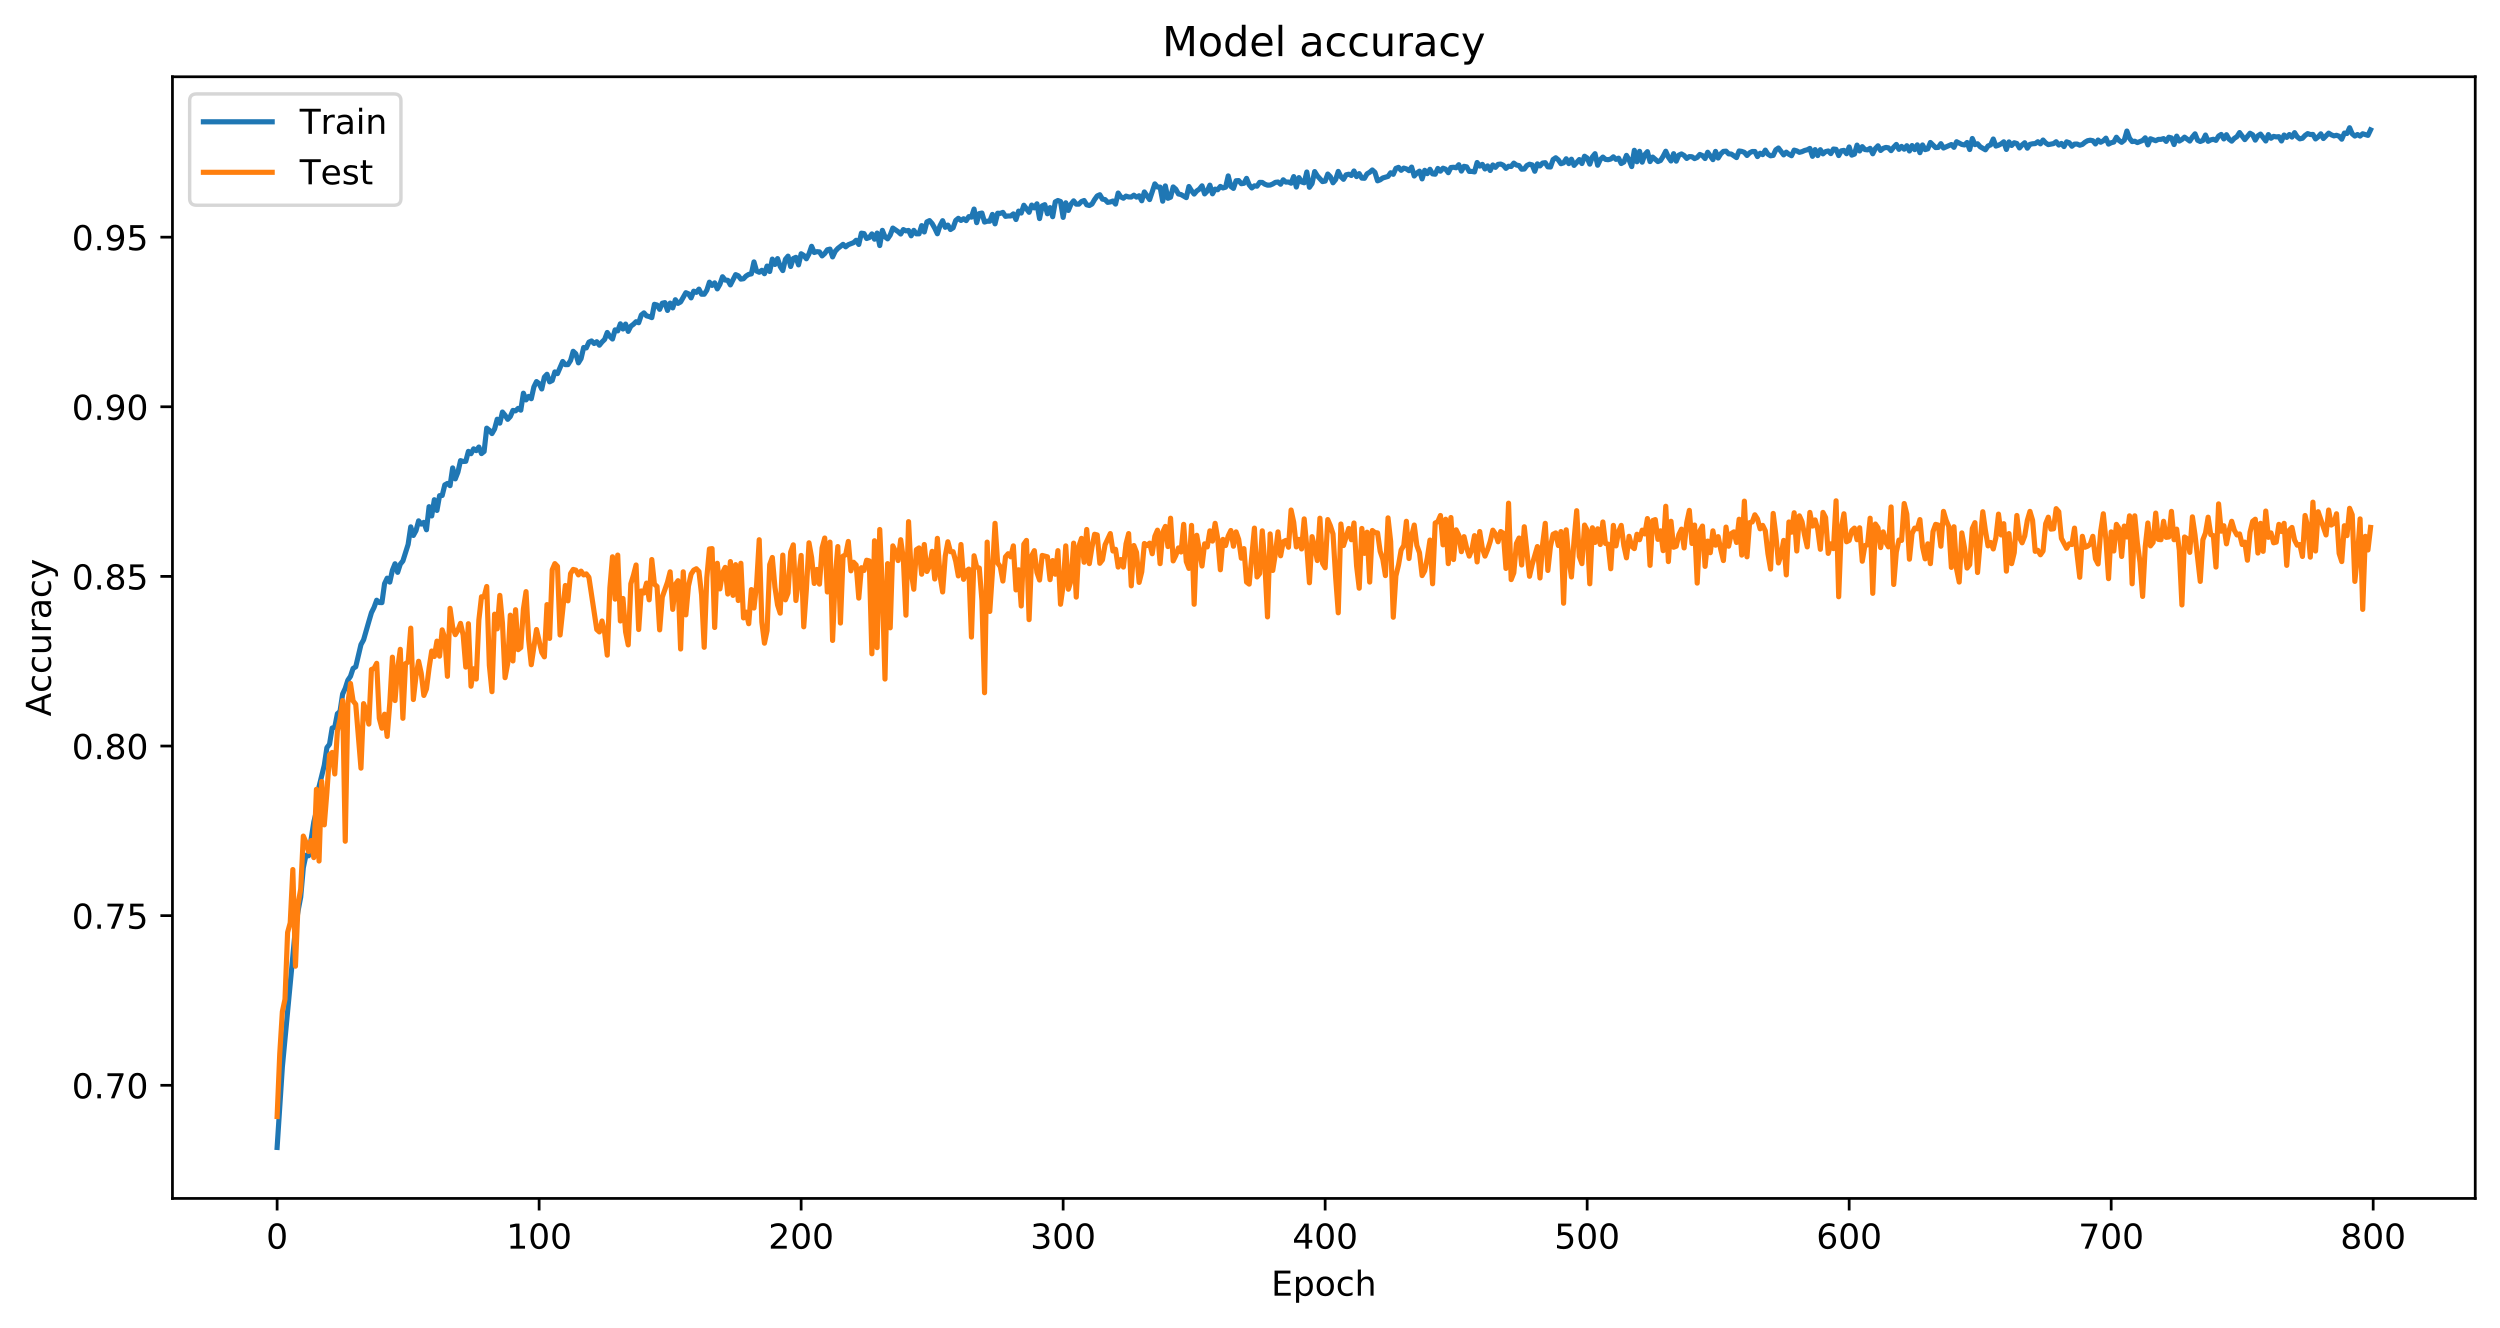 <?xml version="1.0" encoding="utf-8" standalone="no"?>
<!DOCTYPE svg PUBLIC "-//W3C//DTD SVG 1.1//EN"
  "http://www.w3.org/Graphics/SVG/1.1/DTD/svg11.dtd">
<!-- Created with matplotlib (https://matplotlib.org/) -->
<svg height="386.034pt" version="1.1" viewBox="0 0 726.944 386.034" width="726.944pt" xmlns="http://www.w3.org/2000/svg" xmlns:xlink="http://www.w3.org/1999/xlink">
 <defs>
  <style type="text/css">
*{stroke-linecap:butt;stroke-linejoin:round;white-space:pre;}
  </style>
 </defs>
 <g id="figure_1">
  <g id="patch_1">
   <path d="M 0 386.034 
L 726.944 386.034 
L 726.944 0 
L 0 0 
z
" style="fill:#ffffff;"/>
  </g>
  <g id="axes_1">
   <g id="patch_2">
    <path d="M 50.144 348.478 
L 719.744 348.478 
L 719.744 22.318 
L 50.144 22.318 
z
" style="fill:#ffffff;"/>
   </g>
   <g id="matplotlib.axis_1">
    <g id="xtick_1">
     <g id="line2d_1">
      <defs>
       <path d="M 0 0 
L 0 3.5 
" id="mebcc111e4f" style="stroke:#000000;stroke-width:0.8;"/>
      </defs>
      <g>
       <use style="stroke:#000000;stroke-width:0.8;" x="80.58" xlink:href="#mebcc111e4f" y="348.478"/>
      </g>
     </g>
     <g id="text_1">
      <!-- 0 -->
      <defs>
       <path d="M 31.781 66.406 
Q 24.172 66.406 20.328 58.906 
Q 16.5 51.422 16.5 36.375 
Q 16.5 21.391 20.328 13.891 
Q 24.172 6.391 31.781 6.391 
Q 39.453 6.391 43.281 13.891 
Q 47.125 21.391 47.125 36.375 
Q 47.125 51.422 43.281 58.906 
Q 39.453 66.406 31.781 66.406 
z
M 31.781 74.219 
Q 44.047 74.219 50.516 64.516 
Q 56.984 54.828 56.984 36.375 
Q 56.984 17.969 50.516 8.266 
Q 44.047 -1.422 31.781 -1.422 
Q 19.531 -1.422 13.062 8.266 
Q 6.594 17.969 6.594 36.375 
Q 6.594 54.828 13.062 64.516 
Q 19.531 74.219 31.781 74.219 
z
" id="DejaVuSans-48"/>
      </defs>
      <g transform="translate(77.399 363.077)scale(0.1 -0.1)">
       <use xlink:href="#DejaVuSans-48"/>
      </g>
     </g>
    </g>
    <g id="xtick_2">
     <g id="line2d_2">
      <g>
       <use style="stroke:#000000;stroke-width:0.8;" x="156.766" xlink:href="#mebcc111e4f" y="348.478"/>
      </g>
     </g>
     <g id="text_2">
      <!-- 100 -->
      <defs>
       <path d="M 12.406 8.297 
L 28.516 8.297 
L 28.516 63.922 
L 10.984 60.406 
L 10.984 69.391 
L 28.422 72.906 
L 38.281 72.906 
L 38.281 8.297 
L 54.391 8.297 
L 54.391 0 
L 12.406 0 
z
" id="DejaVuSans-49"/>
      </defs>
      <g transform="translate(147.223 363.077)scale(0.1 -0.1)">
       <use xlink:href="#DejaVuSans-49"/>
       <use x="63.623" xlink:href="#DejaVuSans-48"/>
       <use x="127.246" xlink:href="#DejaVuSans-48"/>
      </g>
     </g>
    </g>
    <g id="xtick_3">
     <g id="line2d_3">
      <g>
       <use style="stroke:#000000;stroke-width:0.8;" x="232.952" xlink:href="#mebcc111e4f" y="348.478"/>
      </g>
     </g>
     <g id="text_3">
      <!-- 200 -->
      <defs>
       <path d="M 19.188 8.297 
L 53.609 8.297 
L 53.609 0 
L 7.328 0 
L 7.328 8.297 
Q 12.938 14.109 22.625 23.891 
Q 32.328 33.688 34.812 36.531 
Q 39.547 41.844 41.422 45.531 
Q 43.312 49.219 43.312 52.781 
Q 43.312 58.594 39.234 62.25 
Q 35.156 65.922 28.609 65.922 
Q 23.969 65.922 18.812 64.312 
Q 13.672 62.703 7.812 59.422 
L 7.812 69.391 
Q 13.766 71.781 18.938 73 
Q 24.125 74.219 28.422 74.219 
Q 39.75 74.219 46.484 68.547 
Q 53.219 62.891 53.219 53.422 
Q 53.219 48.922 51.531 44.891 
Q 49.859 40.875 45.406 35.406 
Q 44.188 33.984 37.641 27.219 
Q 31.109 20.453 19.188 8.297 
z
" id="DejaVuSans-50"/>
      </defs>
      <g transform="translate(223.409 363.077)scale(0.1 -0.1)">
       <use xlink:href="#DejaVuSans-50"/>
       <use x="63.623" xlink:href="#DejaVuSans-48"/>
       <use x="127.246" xlink:href="#DejaVuSans-48"/>
      </g>
     </g>
    </g>
    <g id="xtick_4">
     <g id="line2d_4">
      <g>
       <use style="stroke:#000000;stroke-width:0.8;" x="309.139" xlink:href="#mebcc111e4f" y="348.478"/>
      </g>
     </g>
     <g id="text_4">
      <!-- 300 -->
      <defs>
       <path d="M 40.578 39.312 
Q 47.656 37.797 51.625 33 
Q 55.609 28.219 55.609 21.188 
Q 55.609 10.406 48.188 4.484 
Q 40.766 -1.422 27.094 -1.422 
Q 22.516 -1.422 17.656 -0.516 
Q 12.797 0.391 7.625 2.203 
L 7.625 11.719 
Q 11.719 9.328 16.594 8.109 
Q 21.484 6.891 26.812 6.891 
Q 36.078 6.891 40.938 10.547 
Q 45.797 14.203 45.797 21.188 
Q 45.797 27.641 41.281 31.266 
Q 36.766 34.906 28.719 34.906 
L 20.219 34.906 
L 20.219 43.016 
L 29.109 43.016 
Q 36.375 43.016 40.234 45.922 
Q 44.094 48.828 44.094 54.297 
Q 44.094 59.906 40.109 62.906 
Q 36.141 65.922 28.719 65.922 
Q 24.656 65.922 20.016 65.031 
Q 15.375 64.156 9.812 62.312 
L 9.812 71.094 
Q 15.438 72.656 20.344 73.438 
Q 25.25 74.219 29.594 74.219 
Q 40.828 74.219 47.359 69.109 
Q 53.906 64.016 53.906 55.328 
Q 53.906 49.266 50.438 45.094 
Q 46.969 40.922 40.578 39.312 
z
" id="DejaVuSans-51"/>
      </defs>
      <g transform="translate(299.595 363.077)scale(0.1 -0.1)">
       <use xlink:href="#DejaVuSans-51"/>
       <use x="63.623" xlink:href="#DejaVuSans-48"/>
       <use x="127.246" xlink:href="#DejaVuSans-48"/>
      </g>
     </g>
    </g>
    <g id="xtick_5">
     <g id="line2d_5">
      <g>
       <use style="stroke:#000000;stroke-width:0.8;" x="385.325" xlink:href="#mebcc111e4f" y="348.478"/>
      </g>
     </g>
     <g id="text_5">
      <!-- 400 -->
      <defs>
       <path d="M 37.797 64.312 
L 12.891 25.391 
L 37.797 25.391 
z
M 35.203 72.906 
L 47.609 72.906 
L 47.609 25.391 
L 58.016 25.391 
L 58.016 17.188 
L 47.609 17.188 
L 47.609 0 
L 37.797 0 
L 37.797 17.188 
L 4.891 17.188 
L 4.891 26.703 
z
" id="DejaVuSans-52"/>
      </defs>
      <g transform="translate(375.781 363.077)scale(0.1 -0.1)">
       <use xlink:href="#DejaVuSans-52"/>
       <use x="63.623" xlink:href="#DejaVuSans-48"/>
       <use x="127.246" xlink:href="#DejaVuSans-48"/>
      </g>
     </g>
    </g>
    <g id="xtick_6">
     <g id="line2d_6">
      <g>
       <use style="stroke:#000000;stroke-width:0.8;" x="461.511" xlink:href="#mebcc111e4f" y="348.478"/>
      </g>
     </g>
     <g id="text_6">
      <!-- 500 -->
      <defs>
       <path d="M 10.797 72.906 
L 49.516 72.906 
L 49.516 64.594 
L 19.828 64.594 
L 19.828 46.734 
Q 21.969 47.469 24.109 47.828 
Q 26.266 48.188 28.422 48.188 
Q 40.625 48.188 47.75 41.5 
Q 54.891 34.812 54.891 23.391 
Q 54.891 11.625 47.562 5.094 
Q 40.234 -1.422 26.906 -1.422 
Q 22.312 -1.422 17.547 -0.641 
Q 12.797 0.141 7.719 1.703 
L 7.719 11.625 
Q 12.109 9.234 16.797 8.062 
Q 21.484 6.891 26.703 6.891 
Q 35.156 6.891 40.078 11.328 
Q 45.016 15.766 45.016 23.391 
Q 45.016 31 40.078 35.438 
Q 35.156 39.891 26.703 39.891 
Q 22.75 39.891 18.812 39.016 
Q 14.891 38.141 10.797 36.281 
z
" id="DejaVuSans-53"/>
      </defs>
      <g transform="translate(451.967 363.077)scale(0.1 -0.1)">
       <use xlink:href="#DejaVuSans-53"/>
       <use x="63.623" xlink:href="#DejaVuSans-48"/>
       <use x="127.246" xlink:href="#DejaVuSans-48"/>
      </g>
     </g>
    </g>
    <g id="xtick_7">
     <g id="line2d_7">
      <g>
       <use style="stroke:#000000;stroke-width:0.8;" x="537.697" xlink:href="#mebcc111e4f" y="348.478"/>
      </g>
     </g>
     <g id="text_7">
      <!-- 600 -->
      <defs>
       <path d="M 33.016 40.375 
Q 26.375 40.375 22.484 35.828 
Q 18.609 31.297 18.609 23.391 
Q 18.609 15.531 22.484 10.953 
Q 26.375 6.391 33.016 6.391 
Q 39.656 6.391 43.531 10.953 
Q 47.406 15.531 47.406 23.391 
Q 47.406 31.297 43.531 35.828 
Q 39.656 40.375 33.016 40.375 
z
M 52.594 71.297 
L 52.594 62.312 
Q 48.875 64.062 45.094 64.984 
Q 41.312 65.922 37.594 65.922 
Q 27.828 65.922 22.672 59.328 
Q 17.531 52.734 16.797 39.406 
Q 19.672 43.656 24.016 45.922 
Q 28.375 48.188 33.594 48.188 
Q 44.578 48.188 50.953 41.516 
Q 57.328 34.859 57.328 23.391 
Q 57.328 12.156 50.688 5.359 
Q 44.047 -1.422 33.016 -1.422 
Q 20.359 -1.422 13.672 8.266 
Q 6.984 17.969 6.984 36.375 
Q 6.984 53.656 15.188 63.938 
Q 23.391 74.219 37.203 74.219 
Q 40.922 74.219 44.703 73.484 
Q 48.484 72.75 52.594 71.297 
z
" id="DejaVuSans-54"/>
      </defs>
      <g transform="translate(528.153 363.077)scale(0.1 -0.1)">
       <use xlink:href="#DejaVuSans-54"/>
       <use x="63.623" xlink:href="#DejaVuSans-48"/>
       <use x="127.246" xlink:href="#DejaVuSans-48"/>
      </g>
     </g>
    </g>
    <g id="xtick_8">
     <g id="line2d_8">
      <g>
       <use style="stroke:#000000;stroke-width:0.8;" x="613.883" xlink:href="#mebcc111e4f" y="348.478"/>
      </g>
     </g>
     <g id="text_8">
      <!-- 700 -->
      <defs>
       <path d="M 8.203 72.906 
L 55.078 72.906 
L 55.078 68.703 
L 28.609 0 
L 18.312 0 
L 43.219 64.594 
L 8.203 64.594 
z
" id="DejaVuSans-55"/>
      </defs>
      <g transform="translate(604.339 363.077)scale(0.1 -0.1)">
       <use xlink:href="#DejaVuSans-55"/>
       <use x="63.623" xlink:href="#DejaVuSans-48"/>
       <use x="127.246" xlink:href="#DejaVuSans-48"/>
      </g>
     </g>
    </g>
    <g id="xtick_9">
     <g id="line2d_9">
      <g>
       <use style="stroke:#000000;stroke-width:0.8;" x="690.069" xlink:href="#mebcc111e4f" y="348.478"/>
      </g>
     </g>
     <g id="text_9">
      <!-- 800 -->
      <defs>
       <path d="M 31.781 34.625 
Q 24.75 34.625 20.719 30.859 
Q 16.703 27.094 16.703 20.516 
Q 16.703 13.922 20.719 10.156 
Q 24.75 6.391 31.781 6.391 
Q 38.812 6.391 42.859 10.172 
Q 46.922 13.969 46.922 20.516 
Q 46.922 27.094 42.891 30.859 
Q 38.875 34.625 31.781 34.625 
z
M 21.922 38.812 
Q 15.578 40.375 12.031 44.719 
Q 8.5 49.078 8.5 55.328 
Q 8.5 64.062 14.719 69.141 
Q 20.953 74.219 31.781 74.219 
Q 42.672 74.219 48.875 69.141 
Q 55.078 64.062 55.078 55.328 
Q 55.078 49.078 51.531 44.719 
Q 48 40.375 41.703 38.812 
Q 48.828 37.156 52.797 32.312 
Q 56.781 27.484 56.781 20.516 
Q 56.781 9.906 50.312 4.234 
Q 43.844 -1.422 31.781 -1.422 
Q 19.734 -1.422 13.25 4.234 
Q 6.781 9.906 6.781 20.516 
Q 6.781 27.484 10.781 32.312 
Q 14.797 37.156 21.922 38.812 
z
M 18.312 54.391 
Q 18.312 48.734 21.844 45.562 
Q 25.391 42.391 31.781 42.391 
Q 38.141 42.391 41.719 45.562 
Q 45.312 48.734 45.312 54.391 
Q 45.312 60.062 41.719 63.234 
Q 38.141 66.406 31.781 66.406 
Q 25.391 66.406 21.844 63.234 
Q 18.312 60.062 18.312 54.391 
z
" id="DejaVuSans-56"/>
      </defs>
      <g transform="translate(680.525 363.077)scale(0.1 -0.1)">
       <use xlink:href="#DejaVuSans-56"/>
       <use x="63.623" xlink:href="#DejaVuSans-48"/>
       <use x="127.246" xlink:href="#DejaVuSans-48"/>
      </g>
     </g>
    </g>
    <g id="text_10">
     <!-- Epoch -->
     <defs>
      <path d="M 9.812 72.906 
L 55.906 72.906 
L 55.906 64.594 
L 19.672 64.594 
L 19.672 43.016 
L 54.391 43.016 
L 54.391 34.719 
L 19.672 34.719 
L 19.672 8.297 
L 56.781 8.297 
L 56.781 0 
L 9.812 0 
z
" id="DejaVuSans-69"/>
      <path d="M 18.109 8.203 
L 18.109 -20.797 
L 9.078 -20.797 
L 9.078 54.688 
L 18.109 54.688 
L 18.109 46.391 
Q 20.953 51.266 25.266 53.625 
Q 29.594 56 35.594 56 
Q 45.562 56 51.781 48.094 
Q 58.016 40.188 58.016 27.297 
Q 58.016 14.406 51.781 6.484 
Q 45.562 -1.422 35.594 -1.422 
Q 29.594 -1.422 25.266 0.953 
Q 20.953 3.328 18.109 8.203 
z
M 48.688 27.297 
Q 48.688 37.203 44.609 42.844 
Q 40.531 48.484 33.406 48.484 
Q 26.266 48.484 22.188 42.844 
Q 18.109 37.203 18.109 27.297 
Q 18.109 17.391 22.188 11.75 
Q 26.266 6.109 33.406 6.109 
Q 40.531 6.109 44.609 11.75 
Q 48.688 17.391 48.688 27.297 
z
" id="DejaVuSans-112"/>
      <path d="M 30.609 48.391 
Q 23.391 48.391 19.188 42.75 
Q 14.984 37.109 14.984 27.297 
Q 14.984 17.484 19.156 11.844 
Q 23.344 6.203 30.609 6.203 
Q 37.797 6.203 41.984 11.859 
Q 46.188 17.531 46.188 27.297 
Q 46.188 37.016 41.984 42.703 
Q 37.797 48.391 30.609 48.391 
z
M 30.609 56 
Q 42.328 56 49.016 48.375 
Q 55.719 40.766 55.719 27.297 
Q 55.719 13.875 49.016 6.219 
Q 42.328 -1.422 30.609 -1.422 
Q 18.844 -1.422 12.172 6.219 
Q 5.516 13.875 5.516 27.297 
Q 5.516 40.766 12.172 48.375 
Q 18.844 56 30.609 56 
z
" id="DejaVuSans-111"/>
      <path d="M 48.781 52.594 
L 48.781 44.188 
Q 44.969 46.297 41.141 47.344 
Q 37.312 48.391 33.406 48.391 
Q 24.656 48.391 19.812 42.844 
Q 14.984 37.312 14.984 27.297 
Q 14.984 17.281 19.812 11.734 
Q 24.656 6.203 33.406 6.203 
Q 37.312 6.203 41.141 7.25 
Q 44.969 8.297 48.781 10.406 
L 48.781 2.094 
Q 45.016 0.344 40.984 -0.531 
Q 36.969 -1.422 32.422 -1.422 
Q 20.062 -1.422 12.781 6.344 
Q 5.516 14.109 5.516 27.297 
Q 5.516 40.672 12.859 48.328 
Q 20.219 56 33.016 56 
Q 37.156 56 41.109 55.141 
Q 45.062 54.297 48.781 52.594 
z
" id="DejaVuSans-99"/>
      <path d="M 54.891 33.016 
L 54.891 0 
L 45.906 0 
L 45.906 32.719 
Q 45.906 40.484 42.875 44.328 
Q 39.844 48.188 33.797 48.188 
Q 26.516 48.188 22.312 43.547 
Q 18.109 38.922 18.109 30.906 
L 18.109 0 
L 9.078 0 
L 9.078 75.984 
L 18.109 75.984 
L 18.109 46.188 
Q 21.344 51.125 25.703 53.562 
Q 30.078 56 35.797 56 
Q 45.219 56 50.047 50.172 
Q 54.891 44.344 54.891 33.016 
z
" id="DejaVuSans-104"/>
     </defs>
     <g transform="translate(369.633 376.755)scale(0.1 -0.1)">
      <use xlink:href="#DejaVuSans-69"/>
      <use x="63.184" xlink:href="#DejaVuSans-112"/>
      <use x="126.66" xlink:href="#DejaVuSans-111"/>
      <use x="187.842" xlink:href="#DejaVuSans-99"/>
      <use x="242.822" xlink:href="#DejaVuSans-104"/>
     </g>
    </g>
   </g>
   <g id="matplotlib.axis_2">
    <g id="ytick_1">
     <g id="line2d_10">
      <defs>
       <path d="M 0 0 
L -3.5 0 
" id="m826e1c3015" style="stroke:#000000;stroke-width:0.8;"/>
      </defs>
      <g>
       <use style="stroke:#000000;stroke-width:0.8;" x="50.144" xlink:href="#m826e1c3015" y="315.576"/>
      </g>
     </g>
     <g id="text_11">
      <!-- 0.70 -->
      <defs>
       <path d="M 10.688 12.406 
L 21 12.406 
L 21 0 
L 10.688 0 
z
" id="DejaVuSans-46"/>
      </defs>
      <g transform="translate(20.878 319.375)scale(0.1 -0.1)">
       <use xlink:href="#DejaVuSans-48"/>
       <use x="63.623" xlink:href="#DejaVuSans-46"/>
       <use x="95.41" xlink:href="#DejaVuSans-55"/>
       <use x="159.033" xlink:href="#DejaVuSans-48"/>
      </g>
     </g>
    </g>
    <g id="ytick_2">
     <g id="line2d_11">
      <g>
       <use style="stroke:#000000;stroke-width:0.8;" x="50.144" xlink:href="#m826e1c3015" y="266.252"/>
      </g>
     </g>
     <g id="text_12">
      <!-- 0.75 -->
      <g transform="translate(20.878 270.051)scale(0.1 -0.1)">
       <use xlink:href="#DejaVuSans-48"/>
       <use x="63.623" xlink:href="#DejaVuSans-46"/>
       <use x="95.41" xlink:href="#DejaVuSans-55"/>
       <use x="159.033" xlink:href="#DejaVuSans-53"/>
      </g>
     </g>
    </g>
    <g id="ytick_3">
     <g id="line2d_12">
      <g>
       <use style="stroke:#000000;stroke-width:0.8;" x="50.144" xlink:href="#m826e1c3015" y="216.928"/>
      </g>
     </g>
     <g id="text_13">
      <!-- 0.80 -->
      <g transform="translate(20.878 220.727)scale(0.1 -0.1)">
       <use xlink:href="#DejaVuSans-48"/>
       <use x="63.623" xlink:href="#DejaVuSans-46"/>
       <use x="95.41" xlink:href="#DejaVuSans-56"/>
       <use x="159.033" xlink:href="#DejaVuSans-48"/>
      </g>
     </g>
    </g>
    <g id="ytick_4">
     <g id="line2d_13">
      <g>
       <use style="stroke:#000000;stroke-width:0.8;" x="50.144" xlink:href="#m826e1c3015" y="167.605"/>
      </g>
     </g>
     <g id="text_14">
      <!-- 0.85 -->
      <g transform="translate(20.878 171.404)scale(0.1 -0.1)">
       <use xlink:href="#DejaVuSans-48"/>
       <use x="63.623" xlink:href="#DejaVuSans-46"/>
       <use x="95.41" xlink:href="#DejaVuSans-56"/>
       <use x="159.033" xlink:href="#DejaVuSans-53"/>
      </g>
     </g>
    </g>
    <g id="ytick_5">
     <g id="line2d_14">
      <g>
       <use style="stroke:#000000;stroke-width:0.8;" x="50.144" xlink:href="#m826e1c3015" y="118.281"/>
      </g>
     </g>
     <g id="text_15">
      <!-- 0.90 -->
      <defs>
       <path d="M 10.984 1.516 
L 10.984 10.5 
Q 14.703 8.734 18.5 7.812 
Q 22.312 6.891 25.984 6.891 
Q 35.75 6.891 40.891 13.453 
Q 46.047 20.016 46.781 33.406 
Q 43.953 29.203 39.594 26.953 
Q 35.25 24.703 29.984 24.703 
Q 19.047 24.703 12.672 31.312 
Q 6.297 37.938 6.297 49.422 
Q 6.297 60.641 12.938 67.422 
Q 19.578 74.219 30.609 74.219 
Q 43.266 74.219 49.922 64.516 
Q 56.594 54.828 56.594 36.375 
Q 56.594 19.141 48.406 8.859 
Q 40.234 -1.422 26.422 -1.422 
Q 22.703 -1.422 18.891 -0.688 
Q 15.094 0.047 10.984 1.516 
z
M 30.609 32.422 
Q 37.25 32.422 41.125 36.953 
Q 45.016 41.5 45.016 49.422 
Q 45.016 57.281 41.125 61.844 
Q 37.25 66.406 30.609 66.406 
Q 23.969 66.406 20.094 61.844 
Q 16.219 57.281 16.219 49.422 
Q 16.219 41.5 20.094 36.953 
Q 23.969 32.422 30.609 32.422 
z
" id="DejaVuSans-57"/>
      </defs>
      <g transform="translate(20.878 122.08)scale(0.1 -0.1)">
       <use xlink:href="#DejaVuSans-48"/>
       <use x="63.623" xlink:href="#DejaVuSans-46"/>
       <use x="95.41" xlink:href="#DejaVuSans-57"/>
       <use x="159.033" xlink:href="#DejaVuSans-48"/>
      </g>
     </g>
    </g>
    <g id="ytick_6">
     <g id="line2d_15">
      <g>
       <use style="stroke:#000000;stroke-width:0.8;" x="50.144" xlink:href="#m826e1c3015" y="68.957"/>
      </g>
     </g>
     <g id="text_16">
      <!-- 0.95 -->
      <g transform="translate(20.878 72.757)scale(0.1 -0.1)">
       <use xlink:href="#DejaVuSans-48"/>
       <use x="63.623" xlink:href="#DejaVuSans-46"/>
       <use x="95.41" xlink:href="#DejaVuSans-57"/>
       <use x="159.033" xlink:href="#DejaVuSans-53"/>
      </g>
     </g>
    </g>
    <g id="text_17">
     <!-- Accuracy -->
     <defs>
      <path d="M 34.188 63.188 
L 20.797 26.906 
L 47.609 26.906 
z
M 28.609 72.906 
L 39.797 72.906 
L 67.578 0 
L 57.328 0 
L 50.688 18.703 
L 17.828 18.703 
L 11.188 0 
L 0.781 0 
z
" id="DejaVuSans-65"/>
      <path d="M 8.5 21.578 
L 8.5 54.688 
L 17.484 54.688 
L 17.484 21.922 
Q 17.484 14.156 20.5 10.266 
Q 23.531 6.391 29.594 6.391 
Q 36.859 6.391 41.078 11.031 
Q 45.312 15.672 45.312 23.688 
L 45.312 54.688 
L 54.297 54.688 
L 54.297 0 
L 45.312 0 
L 45.312 8.406 
Q 42.047 3.422 37.719 1 
Q 33.406 -1.422 27.688 -1.422 
Q 18.266 -1.422 13.375 4.438 
Q 8.5 10.297 8.5 21.578 
z
M 31.109 56 
z
" id="DejaVuSans-117"/>
      <path d="M 41.109 46.297 
Q 39.594 47.172 37.812 47.578 
Q 36.031 48 33.891 48 
Q 26.266 48 22.188 43.047 
Q 18.109 38.094 18.109 28.812 
L 18.109 0 
L 9.078 0 
L 9.078 54.688 
L 18.109 54.688 
L 18.109 46.188 
Q 20.953 51.172 25.484 53.578 
Q 30.031 56 36.531 56 
Q 37.453 56 38.578 55.875 
Q 39.703 55.766 41.062 55.516 
z
" id="DejaVuSans-114"/>
      <path d="M 34.281 27.484 
Q 23.391 27.484 19.188 25 
Q 14.984 22.516 14.984 16.5 
Q 14.984 11.719 18.141 8.906 
Q 21.297 6.109 26.703 6.109 
Q 34.188 6.109 38.703 11.406 
Q 43.219 16.703 43.219 25.484 
L 43.219 27.484 
z
M 52.203 31.203 
L 52.203 0 
L 43.219 0 
L 43.219 8.297 
Q 40.141 3.328 35.547 0.953 
Q 30.953 -1.422 24.312 -1.422 
Q 15.922 -1.422 10.953 3.297 
Q 6 8.016 6 15.922 
Q 6 25.141 12.172 29.828 
Q 18.359 34.516 30.609 34.516 
L 43.219 34.516 
L 43.219 35.406 
Q 43.219 41.609 39.141 45 
Q 35.062 48.391 27.688 48.391 
Q 23 48.391 18.547 47.266 
Q 14.109 46.141 10.016 43.891 
L 10.016 52.203 
Q 14.938 54.109 19.578 55.047 
Q 24.219 56 28.609 56 
Q 40.484 56 46.344 49.844 
Q 52.203 43.703 52.203 31.203 
z
" id="DejaVuSans-97"/>
      <path d="M 32.172 -5.078 
Q 28.375 -14.844 24.75 -17.812 
Q 21.141 -20.797 15.094 -20.797 
L 7.906 -20.797 
L 7.906 -13.281 
L 13.188 -13.281 
Q 16.891 -13.281 18.938 -11.516 
Q 21 -9.766 23.484 -3.219 
L 25.094 0.875 
L 2.984 54.688 
L 12.5 54.688 
L 29.594 11.922 
L 46.688 54.688 
L 56.203 54.688 
z
" id="DejaVuSans-121"/>
     </defs>
     <g transform="translate(14.798 208.313)rotate(-90)scale(0.1 -0.1)">
      <use xlink:href="#DejaVuSans-65"/>
      <use x="68.393" xlink:href="#DejaVuSans-99"/>
      <use x="123.373" xlink:href="#DejaVuSans-99"/>
      <use x="178.354" xlink:href="#DejaVuSans-117"/>
      <use x="241.732" xlink:href="#DejaVuSans-114"/>
      <use x="282.846" xlink:href="#DejaVuSans-97"/>
      <use x="344.125" xlink:href="#DejaVuSans-99"/>
      <use x="399.105" xlink:href="#DejaVuSans-121"/>
     </g>
    </g>
   </g>
   <g id="line2d_16">
    <path clip-path="url(#pdcd8f87063)" d="M 80.58 333.653 
L 82.104 310.249 
L 85.151 278.016 
L 85.913 269.803 
L 86.675 264.846 
L 87.437 260.876 
L 88.199 252.293 
L 88.961 248.693 
L 89.722 248.841 
L 91.246 239.025 
L 92.008 235.869 
L 92.77 228.741 
L 94.294 222.527 
L 95.055 217.397 
L 95.817 216.41 
L 96.579 211.7 
L 97.341 211.453 
L 98.103 207.532 
L 98.865 206.866 
L 99.627 201.811 
L 100.389 200.158 
L 101.15 197.791 
L 101.912 196.656 
L 102.674 194.363 
L 103.436 193.894 
L 104.96 187.433 
L 105.722 186.052 
L 107.245 180.749 
L 108.007 178.16 
L 108.769 176.606 
L 109.531 174.535 
L 110.293 175.2 
L 111.055 175.225 
L 111.816 169.726 
L 112.578 168.122 
L 113.34 169.257 
L 114.102 165.829 
L 114.864 163.93 
L 115.626 166.421 
L 116.388 164.053 
L 117.149 163.116 
L 118.673 158.307 
L 119.435 153.202 
L 120.197 155.693 
L 120.959 154.312 
L 121.721 151.451 
L 122.482 152.388 
L 123.244 151.895 
L 124.006 154.041 
L 124.768 147.333 
L 125.53 150.021 
L 126.292 145.31 
L 127.054 148.418 
L 127.816 144.127 
L 128.577 144.077 
L 129.339 140.995 
L 130.101 140.575 
L 130.863 141.216 
L 131.625 136.062 
L 132.387 139.243 
L 133.149 137.295 
L 133.91 133.941 
L 134.672 134.188 
L 135.434 134.138 
L 136.196 131.253 
L 136.958 131.919 
L 137.72 130.513 
L 138.482 131.031 
L 139.243 129.995 
L 140.005 131.894 
L 140.767 131.278 
L 141.529 124.496 
L 142.291 125.112 
L 143.053 126.074 
L 143.815 124.742 
L 144.576 121.906 
L 145.338 123.041 
L 146.1 119.81 
L 146.862 120.747 
L 147.624 121.931 
L 148.386 121.117 
L 149.148 119.341 
L 149.91 119.465 
L 150.671 118.75 
L 151.433 119.267 
L 152.195 114.335 
L 152.957 116.283 
L 153.719 115.272 
L 154.481 115.938 
L 155.243 112.51 
L 156.004 110.956 
L 156.766 111.548 
L 157.528 113.102 
L 158.29 109.649 
L 159.052 108.835 
L 159.814 111.03 
L 160.576 110.636 
L 161.337 108.145 
L 162.099 108.638 
L 163.623 105.112 
L 164.385 106.024 
L 165.147 106.024 
L 165.909 104.816 
L 166.67 102.152 
L 167.432 102.867 
L 168.194 105.506 
L 168.956 104.273 
L 169.718 101.042 
L 170.48 101.166 
L 171.242 99.489 
L 172.003 99.143 
L 172.765 99.883 
L 173.527 99.365 
L 174.289 100.376 
L 175.051 99.439 
L 175.813 98.699 
L 176.575 96.677 
L 177.337 97.836 
L 178.098 98.576 
L 178.86 95.913 
L 179.622 96.209 
L 180.384 94.162 
L 181.146 95.666 
L 181.908 94.236 
L 182.67 96.357 
L 183.431 94.852 
L 184.193 94.285 
L 184.955 93.545 
L 185.717 93.841 
L 186.479 91.597 
L 187.241 90.98 
L 188.003 91.843 
L 188.764 92.041 
L 189.526 92.361 
L 190.288 88.489 
L 191.05 88.687 
L 191.812 89.945 
L 192.574 88.169 
L 193.336 87.996 
L 194.097 90.265 
L 194.859 88.144 
L 195.621 89.525 
L 196.383 87.158 
L 197.145 88.218 
L 197.907 87.799 
L 199.43 85.111 
L 200.192 85.431 
L 200.954 86.615 
L 201.716 84.667 
L 202.478 85.012 
L 203.24 84.075 
L 204.002 85.555 
L 204.764 85.555 
L 205.525 84.396 
L 206.287 82.053 
L 207.049 82.99 
L 207.811 82.25 
L 208.573 84.001 
L 209.335 82.669 
L 210.097 80.474 
L 210.858 81.436 
L 211.62 81.51 
L 212.382 82.842 
L 213.906 79.858 
L 214.668 80.178 
L 215.43 81.165 
L 216.191 81.042 
L 216.953 80.252 
L 217.715 79.784 
L 218.477 79.636 
L 219.239 76.159 
L 220.001 78.822 
L 220.763 79.167 
L 221.524 78.6 
L 222.286 79.587 
L 223.048 77.367 
L 223.81 78.945 
L 224.572 75.345 
L 225.334 76.898 
L 226.096 75.197 
L 226.858 77.466 
L 227.619 78.674 
L 228.381 75.394 
L 229.143 74.482 
L 229.905 77.49 
L 230.667 75.172 
L 231.429 74.827 
L 232.191 77.022 
L 232.952 73.791 
L 233.714 74.26 
L 234.476 75.246 
L 235.238 73.816 
L 236 71.621 
L 236.762 73.421 
L 237.524 73.174 
L 238.285 73.248 
L 239.047 74.408 
L 239.809 73.717 
L 240.571 72.632 
L 241.333 72.435 
L 242.095 74.704 
L 242.857 73.076 
L 243.618 72.237 
L 245.142 71.054 
L 245.904 71.769 
L 246.666 71.152 
L 248.19 70.56 
L 248.951 69.87 
L 249.713 71.078 
L 250.475 67.798 
L 251.237 67.922 
L 251.999 69.352 
L 252.761 69.081 
L 253.523 68.02 
L 254.285 69.549 
L 255.046 67.774 
L 255.808 71.399 
L 256.57 66.984 
L 257.332 68.859 
L 258.094 69.451 
L 258.856 68.341 
L 259.618 66.319 
L 261.141 67.354 
L 261.903 68.045 
L 262.665 66.762 
L 263.427 67.132 
L 264.189 67.009 
L 264.951 68.563 
L 265.712 66.984 
L 266.474 67.995 
L 267.236 67.995 
L 267.998 65.603 
L 268.76 67.453 
L 269.522 64.518 
L 270.284 64.148 
L 271.045 65.011 
L 271.807 66.368 
L 272.569 67.971 
L 273.331 65.628 
L 274.093 64.173 
L 274.855 66.097 
L 275.617 65.455 
L 276.378 66.738 
L 277.14 66.244 
L 277.902 64.099 
L 278.664 63.482 
L 279.426 64.099 
L 280.188 63.606 
L 280.95 64.148 
L 281.712 62.989 
L 282.473 63.137 
L 283.235 60.794 
L 283.997 64.74 
L 284.759 62.101 
L 285.521 61.953 
L 286.283 64.567 
L 287.045 64.321 
L 287.806 64.321 
L 288.568 62.348 
L 289.33 65.085 
L 290.092 62.003 
L 290.854 62.052 
L 291.616 61.756 
L 292.378 62.915 
L 293.139 62.792 
L 293.901 62.792 
L 294.663 62.2 
L 295.425 63.828 
L 296.187 61.386 
L 296.949 61.953 
L 297.711 59.684 
L 299.234 61.731 
L 299.996 59.635 
L 300.758 60.449 
L 301.52 59.265 
L 302.282 63.556 
L 303.044 59.857 
L 303.806 59.512 
L 304.567 62.151 
L 305.329 60.375 
L 306.091 63.014 
L 306.853 58.698 
L 307.615 58.303 
L 308.377 58.599 
L 309.139 63.211 
L 309.9 58.969 
L 310.662 61.189 
L 311.424 59.364 
L 312.186 58.402 
L 312.948 59.364 
L 313.71 59.364 
L 314.472 58.599 
L 315.233 58.303 
L 315.995 59.561 
L 316.757 59.758 
L 317.519 59.339 
L 318.281 58.032 
L 319.043 56.972 
L 319.805 56.626 
L 320.566 57.909 
L 321.328 58.032 
L 322.09 58.846 
L 322.852 58.723 
L 323.614 58.451 
L 324.376 59.339 
L 325.138 56.133 
L 325.899 57.243 
L 326.661 57.638 
L 327.423 57.021 
L 328.185 57.268 
L 328.947 57.292 
L 329.709 56.75 
L 330.471 57.317 
L 331.233 56.922 
L 331.994 58.377 
L 332.756 55.813 
L 334.28 58.032 
L 335.804 53.47 
L 336.566 54.382 
L 337.327 54.407 
L 338.089 58.501 
L 338.851 54.062 
L 339.613 57.662 
L 340.375 57.342 
L 341.137 54.358 
L 341.899 55.023 
L 342.66 56.404 
L 343.422 56.577 
L 344.946 57.465 
L 345.708 54.234 
L 346.47 55.467 
L 347.232 56.429 
L 347.993 55.517 
L 348.755 54.999 
L 349.517 54.037 
L 350.279 56.38 
L 351.041 55.566 
L 351.803 53.84 
L 352.565 56.355 
L 353.327 54.999 
L 354.088 55.171 
L 354.85 54.21 
L 355.612 54.653 
L 356.374 54.431 
L 357.136 51.151 
L 357.898 54.21 
L 358.66 54.777 
L 359.421 52.557 
L 360.183 52.508 
L 360.945 53.42 
L 361.707 53.297 
L 362.469 51.867 
L 363.231 53.741 
L 363.993 54.653 
L 364.754 54.037 
L 365.516 54.136 
L 366.278 53.026 
L 367.04 53.05 
L 367.802 53.568 
L 368.564 53.84 
L 369.326 53.815 
L 370.087 53.494 
L 370.849 53.026 
L 371.611 52.927 
L 372.373 53.568 
L 373.135 52.286 
L 373.897 52.952 
L 374.659 52.927 
L 375.42 53.272 
L 376.182 51.349 
L 376.944 54.382 
L 377.706 51.645 
L 378.468 52.902 
L 379.23 53.149 
L 379.992 50.017 
L 380.754 54.456 
L 381.515 53.371 
L 382.277 49.894 
L 383.039 51.127 
L 384.563 52.804 
L 385.325 52.656 
L 386.087 50.609 
L 386.848 51.398 
L 387.61 53.149 
L 388.372 52.212 
L 389.134 49.844 
L 389.896 51.373 
L 390.658 52.138 
L 391.42 50.831 
L 392.181 50.658 
L 392.943 51.028 
L 393.705 49.721 
L 394.467 51.349 
L 395.229 50.486 
L 395.991 51.793 
L 396.753 51.842 
L 397.514 50.535 
L 398.276 50.091 
L 399.038 49.425 
L 399.8 50.116 
L 400.562 52.582 
L 401.324 52.286 
L 402.086 51.743 
L 403.609 51.299 
L 404.371 50.239 
L 405.133 50.683 
L 405.895 48.957 
L 406.657 48.661 
L 407.419 49.524 
L 408.181 48.883 
L 408.942 49.105 
L 409.704 49.622 
L 410.466 48.587 
L 411.228 51.176 
L 411.99 50.313 
L 412.752 49.77 
L 413.514 52.015 
L 414.275 49.524 
L 415.037 50.486 
L 415.799 49.228 
L 416.561 50.56 
L 417.323 50.658 
L 418.085 48.981 
L 418.847 49.77 
L 419.608 48.907 
L 420.37 49.203 
L 421.132 50.214 
L 421.894 48.71 
L 422.656 48.636 
L 423.418 48.784 
L 424.18 47.896 
L 424.941 49.746 
L 425.703 48.365 
L 426.465 48.513 
L 427.227 49.844 
L 427.989 49.844 
L 428.751 49.992 
L 429.513 47.255 
L 430.275 48.291 
L 431.036 47.797 
L 431.798 49.129 
L 432.56 48.241 
L 433.322 49.573 
L 434.084 47.97 
L 434.846 48.661 
L 435.608 47.797 
L 436.369 47.699 
L 437.131 48.044 
L 437.893 48.957 
L 438.655 48.34 
L 439.417 48.414 
L 440.179 47.428 
L 440.941 47.995 
L 441.702 48.143 
L 442.464 49.203 
L 443.226 49.154 
L 443.988 48.118 
L 444.75 47.748 
L 445.512 47.945 
L 446.274 49.795 
L 447.035 47.649 
L 447.797 48.241 
L 448.559 47.403 
L 449.321 47.304 
L 450.083 48.513 
L 450.845 48.562 
L 451.607 46.392 
L 452.368 45.874 
L 453.13 46.49 
L 453.892 47.6 
L 454.654 47.354 
L 455.416 46.17 
L 456.178 47.576 
L 456.94 46.293 
L 457.702 48.093 
L 459.225 46.392 
L 459.987 47.551 
L 460.749 45.43 
L 461.511 45.948 
L 462.273 47.723 
L 463.035 45.627 
L 463.796 44.69 
L 464.558 48.044 
L 465.32 46.416 
L 466.082 45.677 
L 466.844 46.342 
L 467.606 46.441 
L 468.368 46.244 
L 469.129 45.603 
L 469.891 46.342 
L 470.653 45.997 
L 471.415 47.551 
L 472.177 47.132 
L 472.939 45.183 
L 473.701 46.49 
L 474.462 48.439 
L 475.224 43.704 
L 475.986 47.033 
L 476.748 44 
L 477.51 47.156 
L 478.272 44.961 
L 479.034 44.098 
L 479.795 46.984 
L 480.557 45.677 
L 482.081 46.984 
L 482.843 46.663 
L 483.605 45.455 
L 484.367 43.975 
L 485.129 45.701 
L 485.89 46.811 
L 486.652 44.69 
L 487.414 46.86 
L 488.176 45.109 
L 488.938 44.764 
L 489.7 45.208 
L 490.462 46.071 
L 491.223 45.529 
L 491.985 45.578 
L 492.747 46.12 
L 493.509 45.775 
L 494.271 44.912 
L 495.033 45.233 
L 495.795 46.096 
L 496.556 44.271 
L 498.08 46.416 
L 498.842 44.024 
L 499.604 45.948 
L 500.366 44.739 
L 501.128 44.024 
L 501.889 43.95 
L 502.651 44.739 
L 503.413 44.789 
L 504.937 45.825 
L 505.699 43.901 
L 506.461 44.024 
L 507.223 44.295 
L 507.984 45.208 
L 508.746 44.443 
L 509.508 44.049 
L 510.27 44.049 
L 511.032 45.529 
L 511.794 44.567 
L 512.556 44.961 
L 513.317 43.654 
L 514.079 44.838 
L 514.841 45.307 
L 515.603 45.183 
L 516.365 43.556 
L 517.127 43.038 
L 518.65 45.035 
L 519.412 44.246 
L 520.174 44.863 
L 520.936 45.282 
L 521.698 43.654 
L 522.46 43.876 
L 523.222 44.295 
L 523.983 44.098 
L 524.745 43.753 
L 525.507 43.556 
L 526.269 43.161 
L 527.031 45.455 
L 527.793 43.506 
L 528.555 45.233 
L 529.316 43.531 
L 530.078 44.739 
L 530.84 44.074 
L 531.602 43.901 
L 532.364 44.665 
L 533.126 43.334 
L 533.888 43.432 
L 534.65 45.233 
L 535.411 43.852 
L 536.173 43.728 
L 536.935 44.69 
L 537.697 42.742 
L 538.459 45.109 
L 539.221 44.813 
L 539.983 42.199 
L 540.744 43.901 
L 541.506 42.643 
L 542.268 43.482 
L 543.03 43.58 
L 543.792 43.136 
L 544.554 44.715 
L 545.316 43.186 
L 546.077 42.397 
L 546.839 43.753 
L 547.601 43.136 
L 548.363 42.865 
L 549.125 42.988 
L 549.887 43.802 
L 550.649 42.791 
L 551.41 42.002 
L 552.172 43.432 
L 552.934 42.569 
L 553.696 43.383 
L 554.458 42.372 
L 555.22 43.901 
L 555.982 42.323 
L 556.744 43.506 
L 557.505 42.125 
L 558.267 44.394 
L 559.029 42.15 
L 559.791 43.506 
L 560.553 43.284 
L 561.315 41.435 
L 562.838 42.914 
L 563.6 42.865 
L 564.362 41.78 
L 565.124 43.038 
L 567.41 42.027 
L 568.171 42.84 
L 568.933 41.213 
L 570.457 42.002 
L 571.219 42.15 
L 571.981 41.435 
L 572.743 43.482 
L 573.504 40.276 
L 574.266 42.051 
L 575.028 41.805 
L 575.79 42.668 
L 577.314 43.556 
L 578.076 42.446 
L 578.837 42.125 
L 579.599 40.424 
L 580.361 42.471 
L 581.123 42.224 
L 581.885 41.829 
L 582.647 41.237 
L 583.409 43.457 
L 584.171 41.262 
L 584.932 42.298 
L 585.694 41.509 
L 586.456 41.731 
L 587.218 43.013 
L 587.98 42.15 
L 588.742 41.509 
L 589.504 43.087 
L 590.265 41.977 
L 591.027 41.805 
L 591.789 41.755 
L 592.551 41.213 
L 593.313 41.829 
L 594.075 40.72 
L 594.837 41.558 
L 595.598 42.051 
L 597.122 41.755 
L 597.884 41.213 
L 598.646 42.175 
L 599.408 41.706 
L 600.17 42.618 
L 600.931 41.237 
L 601.693 41.509 
L 602.455 42.52 
L 603.217 41.903 
L 603.979 41.879 
L 604.741 42.224 
L 605.503 42.002 
L 606.264 41.361 
L 607.026 40.917 
L 607.788 40.769 
L 608.55 40.917 
L 609.312 41.854 
L 610.074 40.72 
L 610.836 41.361 
L 611.598 40.941 
L 612.359 40.177 
L 613.121 41.903 
L 613.883 41.509 
L 614.645 41.311 
L 615.407 39.906 
L 616.169 40.843 
L 616.931 41.385 
L 617.692 40.769 
L 618.454 38.105 
L 619.216 40.202 
L 619.978 41.163 
L 620.74 41.065 
L 621.502 41.459 
L 623.025 40.843 
L 623.787 40.078 
L 624.549 42.125 
L 625.311 40.35 
L 626.835 40.917 
L 627.597 40.522 
L 628.358 40.522 
L 629.12 40.3 
L 629.882 41.114 
L 630.644 39.906 
L 631.406 40.103 
L 632.168 42.027 
L 632.93 39.585 
L 633.692 41.015 
L 634.453 40.572 
L 635.215 39.881 
L 636.739 41.015 
L 637.501 39.832 
L 638.263 38.919 
L 639.025 40.793 
L 639.786 41.139 
L 640.548 40.843 
L 641.31 39.264 
L 642.072 41.089 
L 642.834 40.67 
L 643.596 40.498 
L 644.358 40.818 
L 645.119 39.56 
L 645.881 39.092 
L 646.643 40.399 
L 647.405 39.166 
L 648.167 40.473 
L 648.929 41.04 
L 649.691 40.226 
L 650.452 39.733 
L 651.214 38.549 
L 652.738 40.596 
L 654.262 38.747 
L 655.024 39.19 
L 655.785 40.744 
L 656.547 39.486 
L 657.309 38.993 
L 658.833 40.991 
L 659.595 39.141 
L 660.357 40.202 
L 661.119 39.659 
L 661.88 39.807 
L 662.642 39.733 
L 663.404 40.991 
L 664.166 39.264 
L 664.928 39.955 
L 665.69 39.117 
L 666.452 39.856 
L 667.213 38.574 
L 667.975 39.782 
L 668.737 40.374 
L 669.499 40.202 
L 670.261 39.388 
L 671.023 38.845 
L 671.785 39.117 
L 672.546 39.092 
L 673.308 40.399 
L 674.07 39.807 
L 674.832 38.919 
L 675.594 40.276 
L 677.118 38.722 
L 677.879 39.19 
L 678.641 39.511 
L 679.403 39.338 
L 680.165 39.61 
L 680.927 40.473 
L 681.689 38.697 
L 682.451 38.821 
L 683.212 37.144 
L 683.974 38.919 
L 684.736 39.56 
L 685.498 39.117 
L 686.26 39.56 
L 687.022 38.895 
L 688.546 39.363 
L 689.307 37.76 
L 689.307 37.76 
" style="fill:none;stroke:#1f77b4;stroke-linecap:square;stroke-width:1.5;"/>
   </g>
   <g id="line2d_17">
    <path clip-path="url(#pdcd8f87063)" d="M 80.58 324.646 
L 81.342 306.461 
L 82.104 294.15 
L 82.866 290.576 
L 83.628 271.117 
L 84.389 268.337 
L 85.151 252.849 
L 85.913 280.946 
L 86.675 262.876 
L 87.437 258.508 
L 88.199 243.119 
L 88.961 244.906 
L 89.722 247.587 
L 90.484 244.41 
L 91.246 249.374 
L 92.008 229.517 
L 92.77 250.367 
L 93.532 227.234 
L 94.294 239.843 
L 95.055 230.411 
L 95.817 219.49 
L 96.579 218.795 
L 97.341 225.05 
L 98.103 212.639 
L 98.865 209.164 
L 99.627 203.704 
L 100.389 244.608 
L 101.15 204.597 
L 101.912 198.74 
L 102.674 203.803 
L 103.436 204.796 
L 104.96 223.362 
L 105.722 204.597 
L 106.483 206.583 
L 107.245 210.554 
L 108.007 194.669 
L 108.769 194.371 
L 109.531 192.882 
L 110.293 208.867 
L 111.055 211.746 
L 111.816 207.675 
L 112.578 214.129 
L 113.34 204.399 
L 114.102 191.095 
L 114.864 203.704 
L 115.626 194.471 
L 116.388 188.811 
L 117.149 208.867 
L 117.911 192.981 
L 118.673 192.485 
L 119.435 182.656 
L 120.197 203.406 
L 120.959 196.555 
L 121.721 192.286 
L 122.482 195.761 
L 123.244 202.215 
L 124.006 200.328 
L 124.768 194.272 
L 125.53 189.308 
L 126.292 190.896 
L 127.054 186.429 
L 127.816 190.797 
L 128.577 183.152 
L 129.339 185.535 
L 130.101 196.655 
L 130.863 176.897 
L 131.625 182.358 
L 132.387 184.542 
L 133.149 183.252 
L 133.91 181.266 
L 134.672 184.642 
L 135.434 193.974 
L 136.196 181.365 
L 136.958 199.534 
L 137.72 194.471 
L 138.482 197.449 
L 139.243 180.273 
L 140.005 173.522 
L 140.767 173.522 
L 141.529 170.543 
L 142.291 193.478 
L 143.053 201.122 
L 143.815 178.585 
L 144.576 182.854 
L 145.338 173.125 
L 146.1 181.167 
L 146.862 197.052 
L 147.624 192.981 
L 148.386 178.883 
L 149.148 192.187 
L 149.91 177.295 
L 150.671 188.911 
L 151.433 188.315 
L 152.195 177.096 
L 152.957 172.033 
L 153.719 186.031 
L 154.481 193.279 
L 156.004 183.053 
L 157.528 189.705 
L 158.29 190.996 
L 159.052 175.805 
L 159.814 185.634 
L 160.576 165.679 
L 161.337 163.891 
L 162.099 164.686 
L 162.861 184.642 
L 164.385 170.246 
L 165.147 174.713 
L 165.909 166.771 
L 166.67 165.579 
L 167.432 165.778 
L 168.194 167.168 
L 168.956 166.076 
L 169.718 167.168 
L 170.48 166.87 
L 171.242 167.863 
L 173.527 183.053 
L 174.289 183.748 
L 175.051 180.571 
L 175.813 183.947 
L 176.575 190.499 
L 177.337 170.941 
L 178.098 161.906 
L 178.86 174.217 
L 179.622 161.409 
L 180.384 180.571 
L 181.146 174.018 
L 181.908 183.748 
L 182.67 187.521 
L 183.431 169.749 
L 184.193 167.267 
L 184.955 164.289 
L 185.717 183.053 
L 186.479 171.834 
L 187.241 172.43 
L 188.003 169.551 
L 188.764 174.415 
L 189.526 162.7 
L 190.288 169.848 
L 191.05 170.543 
L 191.812 183.152 
L 192.574 173.621 
L 194.097 169.253 
L 194.859 166.274 
L 195.621 177.195 
L 196.383 169.948 
L 197.145 168.856 
L 197.907 188.712 
L 198.669 166.274 
L 199.43 178.784 
L 200.192 170.411 
L 200.954 166.969 
L 201.716 165.778 
L 202.478 165.381 
L 203.24 166.175 
L 204.002 172.926 
L 204.764 188.216 
L 205.525 167.962 
L 206.287 159.622 
L 207.049 159.523 
L 207.811 182.457 
L 208.573 163.792 
L 209.335 171.238 
L 210.097 166.572 
L 210.858 164.984 
L 211.62 172.728 
L 212.382 163.296 
L 213.144 173.125 
L 213.906 164.189 
L 214.668 174.614 
L 215.43 163.792 
L 216.191 179.677 
L 216.953 177.99 
L 217.715 181.365 
L 218.477 171.437 
L 219.239 176.798 
L 220.001 169.948 
L 220.763 156.942 
L 221.524 180.869 
L 222.286 187.024 
L 223.048 183.351 
L 223.81 164.189 
L 224.572 162.104 
L 225.334 170.742 
L 226.096 175.905 
L 226.858 178.287 
L 227.619 161.409 
L 228.381 174.415 
L 229.143 172.43 
L 229.905 160.516 
L 230.667 158.431 
L 231.429 174.614 
L 232.952 161.509 
L 233.714 182.259 
L 234.476 171.437 
L 235.238 157.835 
L 236 162.104 
L 236.762 169.65 
L 237.524 165.579 
L 238.285 169.848 
L 239.047 159.324 
L 239.809 156.445 
L 240.571 172.132 
L 241.333 157.637 
L 242.095 186.23 
L 242.857 167.962 
L 243.618 158.927 
L 244.38 181.167 
L 245.142 161.707 
L 245.904 161.31 
L 246.666 157.438 
L 247.428 165.976 
L 248.19 163.494 
L 248.951 164.289 
L 249.713 173.919 
L 250.475 165.083 
L 251.237 165.877 
L 251.999 162.899 
L 252.761 163.097 
L 253.523 190.102 
L 254.285 157.239 
L 255.046 188.315 
L 255.808 153.963 
L 256.57 171.139 
L 257.332 197.449 
L 258.094 163.891 
L 258.856 182.557 
L 259.618 158.729 
L 260.379 160.317 
L 261.141 162.998 
L 261.903 156.942 
L 262.665 162.402 
L 263.427 178.883 
L 264.189 151.68 
L 264.951 166.374 
L 265.712 171.338 
L 266.474 159.821 
L 267.236 159.324 
L 267.998 166.969 
L 268.76 158.332 
L 269.522 166.175 
L 270.284 164.586 
L 271.045 160.317 
L 271.807 168.359 
L 272.569 156.544 
L 273.331 167.366 
L 274.093 172.132 
L 274.855 161.707 
L 275.617 157.537 
L 276.378 160.417 
L 277.14 160.417 
L 277.902 163.196 
L 278.664 167.466 
L 279.426 158.332 
L 280.188 168.458 
L 280.95 166.076 
L 281.712 165.48 
L 282.473 185.237 
L 283.235 161.608 
L 283.997 164.884 
L 284.759 165.182 
L 285.521 174.614 
L 286.283 201.42 
L 287.045 157.637 
L 287.806 177.791 
L 288.568 166.473 
L 289.33 152.176 
L 290.092 163.693 
L 290.854 164.785 
L 291.616 168.955 
L 292.378 161.906 
L 293.139 161.012 
L 293.901 161.906 
L 294.663 158.729 
L 295.425 171.536 
L 296.187 165.679 
L 296.949 176.202 
L 297.711 158.232 
L 298.472 157.14 
L 299.234 180.174 
L 299.996 161.608 
L 300.758 160.119 
L 301.52 166.473 
L 302.282 168.657 
L 303.044 161.509 
L 304.567 161.906 
L 305.329 168.558 
L 306.091 162.998 
L 306.853 166.969 
L 307.615 160.119 
L 308.377 175.706 
L 309.139 170.246 
L 309.9 158.729 
L 310.662 171.338 
L 311.424 168.856 
L 312.186 157.934 
L 312.948 173.621 
L 313.71 158.828 
L 314.472 156.544 
L 315.233 163.494 
L 315.995 153.963 
L 316.757 163.891 
L 317.519 159.126 
L 318.281 155.353 
L 319.043 155.552 
L 319.805 163.791 
L 320.566 162.799 
L 321.328 158.431 
L 322.852 155.155 
L 323.614 160.218 
L 324.376 159.722 
L 325.138 164.884 
L 325.899 162.7 
L 326.661 164.884 
L 327.423 158.133 
L 328.185 155.155 
L 328.947 170.345 
L 329.709 158.629 
L 330.471 160.615 
L 331.233 169.352 
L 331.994 166.274 
L 332.756 158.034 
L 333.518 158.629 
L 334.28 157.934 
L 335.042 161.012 
L 335.804 155.949 
L 336.566 154.162 
L 337.327 163.891 
L 338.089 154.757 
L 338.851 153.07 
L 339.613 158.927 
L 340.375 150.687 
L 341.137 163.097 
L 341.899 161.509 
L 342.66 159.324 
L 343.422 160.516 
L 344.184 152.474 
L 344.946 163.296 
L 345.708 165.281 
L 346.47 152.772 
L 347.232 175.706 
L 347.993 155.651 
L 349.517 164.586 
L 350.279 158.133 
L 351.041 159.027 
L 351.803 154.36 
L 352.565 157.339 
L 353.327 152.176 
L 354.088 156.644 
L 354.85 165.679 
L 355.612 156.842 
L 356.374 158.629 
L 357.136 155.85 
L 357.898 154.261 
L 358.66 158.828 
L 359.421 154.658 
L 360.183 156.842 
L 360.945 162.303 
L 361.707 159.523 
L 362.469 169.253 
L 363.231 169.848 
L 364.754 153.566 
L 365.516 167.763 
L 366.278 166.771 
L 367.04 154.36 
L 367.802 164.189 
L 368.564 179.38 
L 369.326 155.254 
L 370.087 165.877 
L 370.849 161.012 
L 371.611 154.658 
L 372.373 161.608 
L 373.135 157.537 
L 373.897 157.14 
L 374.659 159.126 
L 375.42 148.304 
L 376.182 151.878 
L 376.944 159.027 
L 377.706 156.842 
L 378.468 159.622 
L 379.23 150.885 
L 379.992 159.126 
L 380.754 169.451 
L 381.515 156.048 
L 382.277 159.126 
L 383.039 162.998 
L 383.801 150.687 
L 384.563 163.792 
L 385.325 165.083 
L 386.087 151.084 
L 386.848 152.871 
L 387.61 155.254 
L 388.372 167.863 
L 389.134 178.188 
L 389.896 152.375 
L 390.658 158.629 
L 392.181 153.665 
L 392.943 156.942 
L 393.705 152.077 
L 394.467 164.586 
L 395.229 171.04 
L 395.991 153.665 
L 396.753 160.913 
L 397.514 154.757 
L 398.276 169.253 
L 399.038 154.261 
L 399.8 154.857 
L 400.562 154.956 
L 401.324 160.317 
L 402.086 162.601 
L 402.847 167.366 
L 403.609 150.588 
L 404.371 157.438 
L 405.133 179.479 
L 405.895 167.466 
L 406.657 164.289 
L 407.419 159.92 
L 408.181 158.629 
L 408.942 151.58 
L 409.704 162.402 
L 410.466 155.85 
L 411.228 152.673 
L 411.99 158.629 
L 412.752 160.714 
L 413.514 167.366 
L 414.275 165.976 
L 415.037 162.204 
L 415.799 157.041 
L 416.561 169.749 
L 417.323 152.077 
L 418.085 151.68 
L 418.847 149.893 
L 419.608 158.431 
L 420.37 150.985 
L 421.132 163.891 
L 421.894 150.488 
L 422.656 162.7 
L 423.418 154.062 
L 424.18 155.651 
L 424.941 160.417 
L 425.703 156.048 
L 426.465 159.324 
L 427.227 161.707 
L 427.989 159.821 
L 428.751 155.75 
L 429.513 163.395 
L 430.275 154.559 
L 431.036 159.424 
L 431.798 161.707 
L 432.56 159.821 
L 433.322 157.438 
L 434.084 154.162 
L 434.846 155.254 
L 435.608 157.537 
L 436.369 154.559 
L 437.131 155.055 
L 437.893 165.281 
L 438.655 146.318 
L 439.417 168.533 
L 440.179 166.572 
L 440.941 158.034 
L 441.702 156.445 
L 442.464 164.289 
L 443.226 153.169 
L 444.75 167.565 
L 445.512 164.189 
L 447.035 158.927 
L 447.797 168.061 
L 448.559 158.232 
L 449.321 152.176 
L 450.083 165.877 
L 450.845 158.828 
L 451.607 155.353 
L 452.368 154.956 
L 453.13 158.629 
L 453.892 154.559 
L 454.654 175.408 
L 455.416 154.062 
L 456.178 162.501 
L 456.94 167.763 
L 457.702 157.041 
L 458.463 148.503 
L 459.225 161.806 
L 459.987 163.891 
L 460.749 152.673 
L 461.511 154.162 
L 462.273 169.749 
L 463.035 153.467 
L 463.796 157.736 
L 464.558 153.765 
L 465.32 158.332 
L 466.082 151.779 
L 466.844 158.034 
L 467.606 158.232 
L 468.368 165.381 
L 469.129 152.772 
L 469.891 158.729 
L 470.653 154.559 
L 471.415 152.772 
L 472.177 158.629 
L 472.939 162.204 
L 473.701 155.949 
L 474.462 158.828 
L 475.224 159.523 
L 475.986 155.353 
L 476.748 156.942 
L 477.51 154.162 
L 478.272 155.254 
L 479.034 150.786 
L 479.795 164.388 
L 480.557 151.382 
L 481.319 151.084 
L 482.081 156.842 
L 482.843 154.36 
L 483.605 160.119 
L 484.367 147.212 
L 485.129 163.296 
L 485.89 151.58 
L 486.652 159.126 
L 487.414 158.828 
L 488.176 155.452 
L 488.938 153.864 
L 489.7 159.324 
L 490.462 151.978 
L 491.223 148.403 
L 491.985 158.034 
L 492.747 152.673 
L 493.509 169.551 
L 494.271 154.36 
L 495.033 152.97 
L 495.795 164.686 
L 496.556 157.339 
L 497.318 160.714 
L 498.08 154.36 
L 498.842 158.53 
L 499.604 156.048 
L 500.366 159.821 
L 501.128 162.998 
L 501.889 153.268 
L 502.651 158.828 
L 503.413 155.155 
L 504.175 154.658 
L 504.937 157.736 
L 505.699 150.985 
L 506.461 161.409 
L 507.223 145.723 
L 507.984 161.906 
L 508.746 151.978 
L 509.508 151.779 
L 510.27 149.694 
L 511.032 150.885 
L 511.794 153.765 
L 512.556 152.772 
L 513.317 154.36 
L 514.079 161.012 
L 514.841 165.48 
L 515.603 149.297 
L 516.365 155.452 
L 517.127 163.693 
L 517.889 161.409 
L 518.65 157.14 
L 519.412 167.168 
L 520.174 151.779 
L 520.936 154.757 
L 521.698 149.098 
L 522.46 160.218 
L 523.222 149.992 
L 523.983 151.68 
L 524.745 155.651 
L 525.507 159.027 
L 526.269 148.999 
L 527.031 152.97 
L 527.793 151.183 
L 528.555 153.963 
L 529.316 159.722 
L 530.078 148.999 
L 530.84 150.488 
L 531.602 160.913 
L 532.364 158.133 
L 533.126 159.523 
L 533.888 145.623 
L 534.65 173.522 
L 535.411 153.566 
L 536.173 149.396 
L 536.935 157.537 
L 537.697 157.14 
L 538.459 154.261 
L 539.221 153.566 
L 539.983 156.942 
L 540.744 153.467 
L 541.506 163.196 
L 542.268 158.629 
L 543.03 158.431 
L 543.792 150.687 
L 544.554 172.529 
L 545.316 152.375 
L 546.077 153.467 
L 546.839 159.225 
L 547.601 154.658 
L 548.363 157.736 
L 549.125 159.027 
L 549.887 147.411 
L 550.649 169.948 
L 551.41 160.516 
L 552.172 157.041 
L 552.934 157.14 
L 553.696 146.418 
L 554.458 149.495 
L 555.22 162.601 
L 555.982 155.155 
L 556.744 153.566 
L 557.505 153.765 
L 558.267 151.084 
L 559.029 159.048 
L 559.791 162.501 
L 560.553 158.133 
L 561.315 163.891 
L 562.077 154.559 
L 562.838 152.474 
L 563.6 152.673 
L 564.362 158.828 
L 565.124 148.701 
L 565.886 151.283 
L 566.648 153.07 
L 567.41 164.984 
L 568.171 153.169 
L 568.933 165.48 
L 569.695 169.253 
L 570.457 154.956 
L 571.219 159.225 
L 571.981 165.182 
L 572.743 164.189 
L 573.504 153.665 
L 574.266 151.978 
L 575.028 166.473 
L 576.552 148.8 
L 577.314 154.261 
L 578.076 158.729 
L 578.837 157.736 
L 579.599 159.622 
L 580.361 156.346 
L 581.123 149.495 
L 581.885 155.552 
L 582.647 152.275 
L 583.409 166.076 
L 584.171 155.155 
L 584.932 163.891 
L 585.694 160.714 
L 586.456 149.893 
L 587.218 156.346 
L 587.98 157.835 
L 588.742 155.85 
L 589.504 151.283 
L 590.265 148.701 
L 591.027 151.283 
L 591.789 160.317 
L 592.551 160.019 
L 593.313 161.31 
L 594.075 160.218 
L 594.837 152.275 
L 595.598 150.389 
L 596.36 153.864 
L 597.122 153.765 
L 597.884 147.907 
L 598.646 148.8 
L 599.408 156.544 
L 600.931 159.424 
L 601.693 158.133 
L 602.455 158.332 
L 603.217 153.566 
L 603.979 161.31 
L 604.741 167.863 
L 605.503 155.949 
L 606.264 159.126 
L 607.026 158.828 
L 607.788 158.232 
L 608.55 155.949 
L 609.312 162.501 
L 610.074 163.991 
L 610.836 154.46 
L 611.598 149.396 
L 612.359 157.041 
L 613.121 168.26 
L 613.883 154.658 
L 614.645 160.218 
L 615.407 152.474 
L 616.169 153.665 
L 616.931 161.806 
L 617.692 152.97 
L 618.454 156.147 
L 619.216 149.992 
L 619.978 169.749 
L 620.74 149.992 
L 621.502 157.934 
L 622.264 163.494 
L 623.025 173.423 
L 623.787 158.927 
L 624.549 152.077 
L 625.311 158.729 
L 626.073 157.736 
L 626.835 149.198 
L 627.597 156.842 
L 628.358 156.942 
L 629.12 151.58 
L 629.882 156.247 
L 630.644 156.147 
L 631.406 148.701 
L 632.168 156.942 
L 632.93 153.864 
L 633.692 160.019 
L 634.453 175.905 
L 635.215 156.147 
L 635.977 156.644 
L 636.739 160.615 
L 637.501 150.29 
L 638.263 155.552 
L 639.786 169.054 
L 640.548 156.942 
L 641.31 154.956 
L 642.072 150.389 
L 642.834 155.452 
L 643.596 155.75 
L 644.358 164.884 
L 645.119 146.517 
L 645.881 154.46 
L 646.643 152.871 
L 647.405 158.133 
L 648.167 154.261 
L 648.929 151.58 
L 649.691 154.162 
L 650.452 155.552 
L 651.214 155.254 
L 651.976 158.332 
L 652.738 157.637 
L 653.5 162.899 
L 654.262 154.757 
L 655.024 151.58 
L 655.785 150.985 
L 656.547 160.814 
L 657.309 152.176 
L 658.071 160.317 
L 658.833 148.602 
L 659.595 156.247 
L 660.357 154.956 
L 661.119 157.835 
L 661.88 157.637 
L 662.642 152.474 
L 663.404 154.559 
L 664.166 152.176 
L 664.928 164.388 
L 665.69 154.162 
L 666.452 153.367 
L 667.213 157.041 
L 667.975 158.53 
L 668.737 158.332 
L 669.499 161.806 
L 670.261 149.893 
L 671.023 153.169 
L 671.785 162.005 
L 672.546 146.021 
L 673.308 160.218 
L 674.07 148.8 
L 676.356 155.552 
L 677.118 148.304 
L 677.879 152.673 
L 678.641 152.132 
L 679.403 149.396 
L 680.165 160.913 
L 680.927 163.296 
L 681.689 152.871 
L 682.451 155.75 
L 683.212 147.808 
L 683.974 149.694 
L 684.736 169.054 
L 685.498 161.509 
L 686.26 150.885 
L 687.022 177.195 
L 687.784 155.949 
L 688.546 159.92 
L 689.307 153.367 
L 689.307 153.367 
" style="fill:none;stroke:#ff7f0e;stroke-linecap:square;stroke-width:1.5;"/>
   </g>
   <g id="patch_3">
    <path d="M 50.144 348.478 
L 50.144 22.318 
" style="fill:none;stroke:#000000;stroke-linecap:square;stroke-linejoin:miter;stroke-width:0.8;"/>
   </g>
   <g id="patch_4">
    <path d="M 719.744 348.478 
L 719.744 22.318 
" style="fill:none;stroke:#000000;stroke-linecap:square;stroke-linejoin:miter;stroke-width:0.8;"/>
   </g>
   <g id="patch_5">
    <path d="M 50.144 348.478 
L 719.744 348.478 
" style="fill:none;stroke:#000000;stroke-linecap:square;stroke-linejoin:miter;stroke-width:0.8;"/>
   </g>
   <g id="patch_6">
    <path d="M 50.144 22.318 
L 719.744 22.318 
" style="fill:none;stroke:#000000;stroke-linecap:square;stroke-linejoin:miter;stroke-width:0.8;"/>
   </g>
   <g id="text_18">
    <!-- Model accuracy -->
    <defs>
     <path d="M 9.812 72.906 
L 24.516 72.906 
L 43.109 23.297 
L 61.812 72.906 
L 76.516 72.906 
L 76.516 0 
L 66.891 0 
L 66.891 64.016 
L 48.094 14.016 
L 38.188 14.016 
L 19.391 64.016 
L 19.391 0 
L 9.812 0 
z
" id="DejaVuSans-77"/>
     <path d="M 45.406 46.391 
L 45.406 75.984 
L 54.391 75.984 
L 54.391 0 
L 45.406 0 
L 45.406 8.203 
Q 42.578 3.328 38.25 0.953 
Q 33.938 -1.422 27.875 -1.422 
Q 17.969 -1.422 11.734 6.484 
Q 5.516 14.406 5.516 27.297 
Q 5.516 40.188 11.734 48.094 
Q 17.969 56 27.875 56 
Q 33.938 56 38.25 53.625 
Q 42.578 51.266 45.406 46.391 
z
M 14.797 27.297 
Q 14.797 17.391 18.875 11.75 
Q 22.953 6.109 30.078 6.109 
Q 37.203 6.109 41.297 11.75 
Q 45.406 17.391 45.406 27.297 
Q 45.406 37.203 41.297 42.844 
Q 37.203 48.484 30.078 48.484 
Q 22.953 48.484 18.875 42.844 
Q 14.797 37.203 14.797 27.297 
z
" id="DejaVuSans-100"/>
     <path d="M 56.203 29.594 
L 56.203 25.203 
L 14.891 25.203 
Q 15.484 15.922 20.484 11.062 
Q 25.484 6.203 34.422 6.203 
Q 39.594 6.203 44.453 7.469 
Q 49.312 8.734 54.109 11.281 
L 54.109 2.781 
Q 49.266 0.734 44.188 -0.344 
Q 39.109 -1.422 33.891 -1.422 
Q 20.797 -1.422 13.156 6.188 
Q 5.516 13.812 5.516 26.812 
Q 5.516 40.234 12.766 48.109 
Q 20.016 56 32.328 56 
Q 43.359 56 49.781 48.891 
Q 56.203 41.797 56.203 29.594 
z
M 47.219 32.234 
Q 47.125 39.594 43.094 43.984 
Q 39.062 48.391 32.422 48.391 
Q 24.906 48.391 20.391 44.141 
Q 15.875 39.891 15.188 32.172 
z
" id="DejaVuSans-101"/>
     <path d="M 9.422 75.984 
L 18.406 75.984 
L 18.406 0 
L 9.422 0 
z
" id="DejaVuSans-108"/>
     <path id="DejaVuSans-32"/>
    </defs>
    <g transform="translate(337.95 16.318)scale(0.12 -0.12)">
     <use xlink:href="#DejaVuSans-77"/>
     <use x="86.279" xlink:href="#DejaVuSans-111"/>
     <use x="147.461" xlink:href="#DejaVuSans-100"/>
     <use x="210.938" xlink:href="#DejaVuSans-101"/>
     <use x="272.461" xlink:href="#DejaVuSans-108"/>
     <use x="300.244" xlink:href="#DejaVuSans-32"/>
     <use x="332.031" xlink:href="#DejaVuSans-97"/>
     <use x="393.311" xlink:href="#DejaVuSans-99"/>
     <use x="448.291" xlink:href="#DejaVuSans-99"/>
     <use x="503.271" xlink:href="#DejaVuSans-117"/>
     <use x="566.65" xlink:href="#DejaVuSans-114"/>
     <use x="607.764" xlink:href="#DejaVuSans-97"/>
     <use x="669.043" xlink:href="#DejaVuSans-99"/>
     <use x="724.023" xlink:href="#DejaVuSans-121"/>
    </g>
   </g>
   <g id="legend_1">
    <g id="patch_7">
     <path d="M 57.144 59.674 
L 114.584 59.674 
Q 116.584 59.674 116.584 57.674 
L 116.584 29.318 
Q 116.584 27.318 114.584 27.318 
L 57.144 27.318 
Q 55.144 27.318 55.144 29.318 
L 55.144 57.674 
Q 55.144 59.674 57.144 59.674 
z
" style="fill:#ffffff;opacity:0.8;stroke:#cccccc;stroke-linejoin:miter;"/>
    </g>
    <g id="line2d_18">
     <path d="M 59.144 35.417 
L 79.144 35.417 
" style="fill:none;stroke:#1f77b4;stroke-linecap:square;stroke-width:1.5;"/>
    </g>
    <g id="line2d_19"/>
    <g id="text_19">
     <!-- Train -->
     <defs>
      <path d="M -0.297 72.906 
L 61.375 72.906 
L 61.375 64.594 
L 35.5 64.594 
L 35.5 0 
L 25.594 0 
L 25.594 64.594 
L -0.297 64.594 
z
" id="DejaVuSans-84"/>
      <path d="M 9.422 54.688 
L 18.406 54.688 
L 18.406 0 
L 9.422 0 
z
M 9.422 75.984 
L 18.406 75.984 
L 18.406 64.594 
L 9.422 64.594 
z
" id="DejaVuSans-105"/>
      <path d="M 54.891 33.016 
L 54.891 0 
L 45.906 0 
L 45.906 32.719 
Q 45.906 40.484 42.875 44.328 
Q 39.844 48.188 33.797 48.188 
Q 26.516 48.188 22.312 43.547 
Q 18.109 38.922 18.109 30.906 
L 18.109 0 
L 9.078 0 
L 9.078 54.688 
L 18.109 54.688 
L 18.109 46.188 
Q 21.344 51.125 25.703 53.562 
Q 30.078 56 35.797 56 
Q 45.219 56 50.047 50.172 
Q 54.891 44.344 54.891 33.016 
z
" id="DejaVuSans-110"/>
     </defs>
     <g transform="translate(87.144 38.917)scale(0.1 -0.1)">
      <use xlink:href="#DejaVuSans-84"/>
      <use x="60.865" xlink:href="#DejaVuSans-114"/>
      <use x="101.979" xlink:href="#DejaVuSans-97"/>
      <use x="163.258" xlink:href="#DejaVuSans-105"/>
      <use x="191.041" xlink:href="#DejaVuSans-110"/>
     </g>
    </g>
    <g id="line2d_20">
     <path d="M 59.144 50.095 
L 79.144 50.095 
" style="fill:none;stroke:#ff7f0e;stroke-linecap:square;stroke-width:1.5;"/>
    </g>
    <g id="line2d_21"/>
    <g id="text_20">
     <!-- Test -->
     <defs>
      <path d="M 44.281 53.078 
L 44.281 44.578 
Q 40.484 46.531 36.375 47.5 
Q 32.281 48.484 27.875 48.484 
Q 21.188 48.484 17.844 46.438 
Q 14.5 44.391 14.5 40.281 
Q 14.5 37.156 16.891 35.375 
Q 19.281 33.594 26.516 31.984 
L 29.594 31.297 
Q 39.156 29.25 43.188 25.516 
Q 47.219 21.781 47.219 15.094 
Q 47.219 7.469 41.188 3.016 
Q 35.156 -1.422 24.609 -1.422 
Q 20.219 -1.422 15.453 -0.562 
Q 10.688 0.297 5.422 2 
L 5.422 11.281 
Q 10.406 8.688 15.234 7.391 
Q 20.062 6.109 24.812 6.109 
Q 31.156 6.109 34.562 8.281 
Q 37.984 10.453 37.984 14.406 
Q 37.984 18.062 35.516 20.016 
Q 33.062 21.969 24.703 23.781 
L 21.578 24.516 
Q 13.234 26.266 9.516 29.906 
Q 5.812 33.547 5.812 39.891 
Q 5.812 47.609 11.281 51.797 
Q 16.75 56 26.812 56 
Q 31.781 56 36.172 55.266 
Q 40.578 54.547 44.281 53.078 
z
" id="DejaVuSans-115"/>
      <path d="M 18.312 70.219 
L 18.312 54.688 
L 36.812 54.688 
L 36.812 47.703 
L 18.312 47.703 
L 18.312 18.016 
Q 18.312 11.328 20.141 9.422 
Q 21.969 7.516 27.594 7.516 
L 36.812 7.516 
L 36.812 0 
L 27.594 0 
Q 17.188 0 13.234 3.875 
Q 9.281 7.766 9.281 18.016 
L 9.281 47.703 
L 2.688 47.703 
L 2.688 54.688 
L 9.281 54.688 
L 9.281 70.219 
z
" id="DejaVuSans-116"/>
     </defs>
     <g transform="translate(87.144 53.595)scale(0.1 -0.1)">
      <use xlink:href="#DejaVuSans-84"/>
      <use x="60.818" xlink:href="#DejaVuSans-101"/>
      <use x="122.342" xlink:href="#DejaVuSans-115"/>
      <use x="174.441" xlink:href="#DejaVuSans-116"/>
     </g>
    </g>
   </g>
  </g>
 </g>
 <defs>
  <clipPath id="pdcd8f87063">
   <rect height="326.16" width="669.6" x="50.144" y="22.318"/>
  </clipPath>
 </defs>
</svg>
